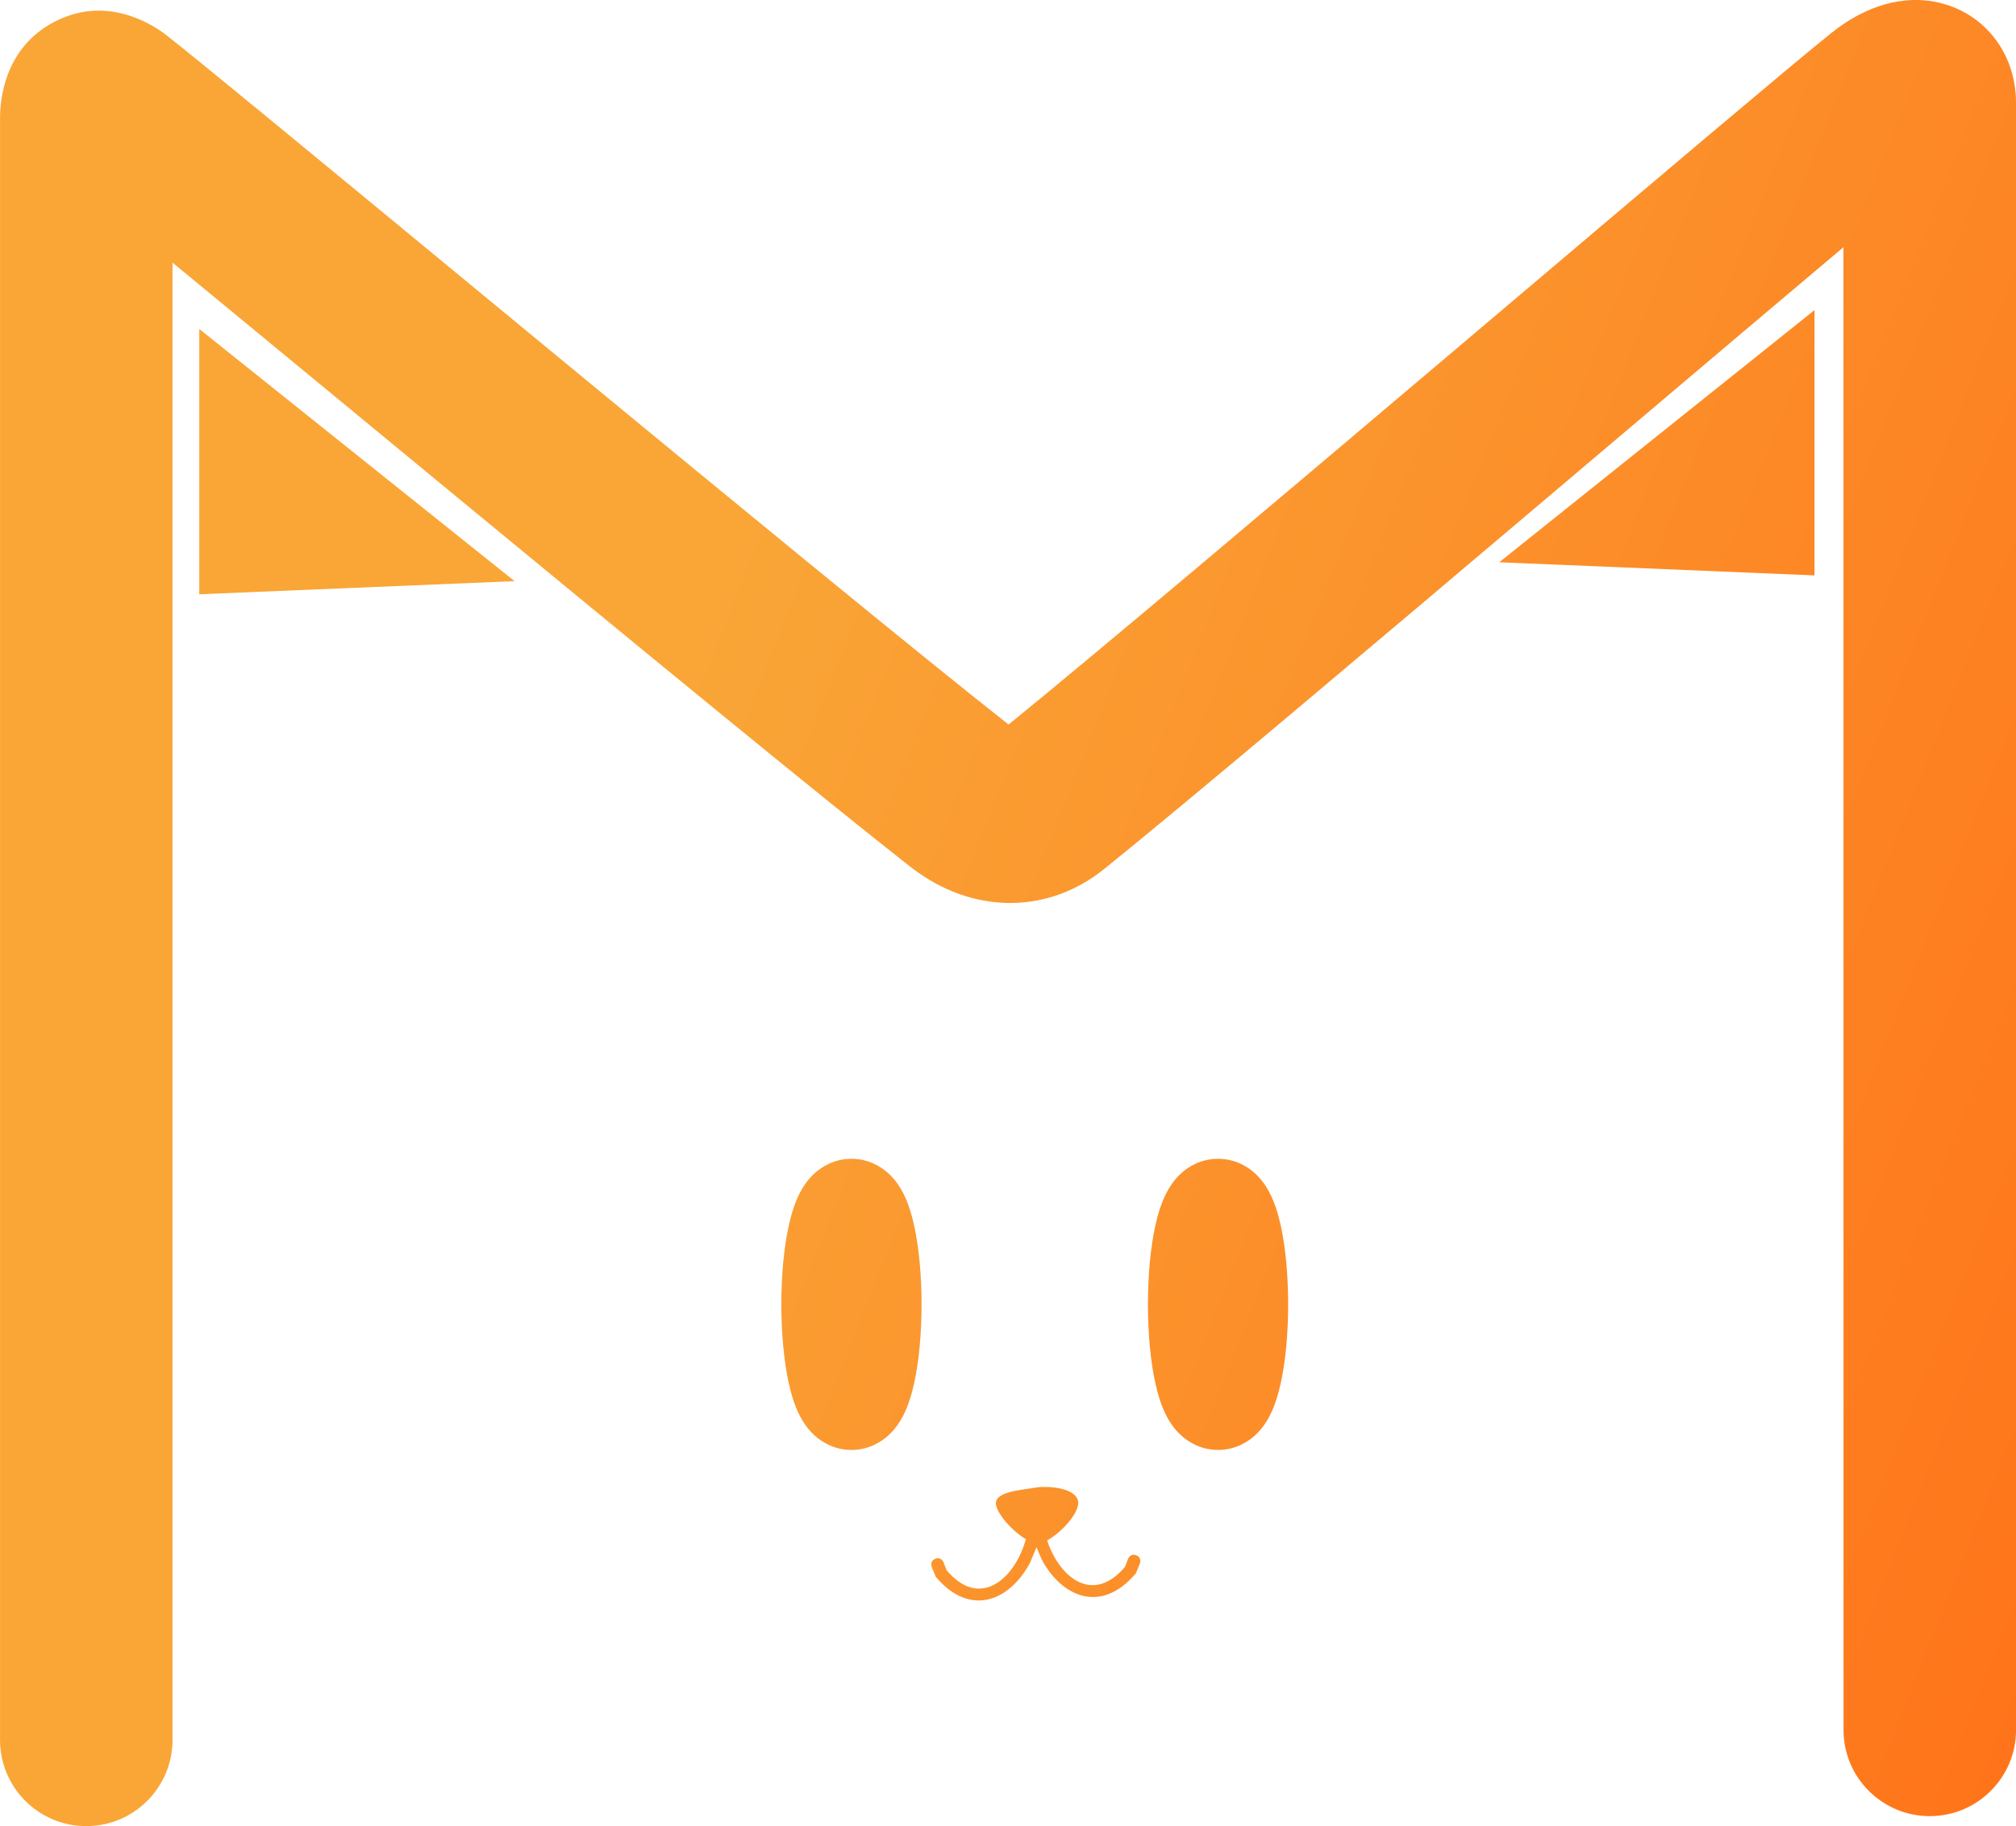 <svg version="1.1" xmlns="http://www.w3.org/2000/svg" xmlns:xlink="http://www.w3.org/1999/xlink" width="56.335" height="51.044" viewBox="0,0,56.335,51.044"><defs><linearGradient x1="213.1" y1="154.478" x2="278.175" y2="180.226" gradientUnits="userSpaceOnUse" id="color-1"><stop offset="0.333" stop-color="#f9a637"/><stop offset="1" stop-color="#ff7319"/></linearGradient><linearGradient x1="213.1" y1="154.478" x2="278.175" y2="180.226" gradientUnits="userSpaceOnUse" id="color-2"><stop offset="0.333" stop-color="#f9a637"/><stop offset="1" stop-color="#ff7319"/></linearGradient><linearGradient x1="213.1" y1="154.478" x2="278.175" y2="180.226" gradientUnits="userSpaceOnUse" id="color-3"><stop offset="0.333" stop-color="#f9a637"/><stop offset="1" stop-color="#ff7319"/></linearGradient><linearGradient x1="213.1" y1="154.478" x2="278.175" y2="180.226" gradientUnits="userSpaceOnUse" id="color-4"><stop offset="0.333" stop-color="#f9a637"/><stop offset="1" stop-color="#ff7319"/></linearGradient><linearGradient x1="213.1" y1="154.478" x2="278.175" y2="180.226" gradientUnits="userSpaceOnUse" id="color-5"><stop offset="0.333" stop-color="#f9a637"/><stop offset="1" stop-color="#ff7319"/></linearGradient><linearGradient x1="213.1" y1="154.478" x2="278.175" y2="180.226" gradientUnits="userSpaceOnUse" id="color-6"><stop offset="0.333" stop-color="#f9a637"/><stop offset="1" stop-color="#ff7319"/></linearGradient><linearGradient x1="213.1" y1="154.478" x2="278.175" y2="180.226" gradientUnits="userSpaceOnUse" id="color-7"><stop offset="0.333" stop-color="#f9a637"/><stop offset="1" stop-color="#ff7319"/></linearGradient><linearGradient x1="213.1" y1="154.478" x2="278.175" y2="180.226" gradientUnits="userSpaceOnUse" id="color-8"><stop offset="0.333" stop-color="#f9a637"/><stop offset="1" stop-color="#ff7319"/></linearGradient><linearGradient x1="213.1" y1="154.478" x2="278.175" y2="180.226" gradientUnits="userSpaceOnUse" id="color-9"><stop offset="0.333" stop-color="#f9a637"/><stop offset="1" stop-color="#ff7319"/></linearGradient></defs><g transform="translate(-211.833,-154.478)"><g data-paper-data="{&quot;isPaintingLayer&quot;:true}" stroke="none" stroke-width="1" stroke-linecap="butt" stroke-linejoin="miter" stroke-miterlimit="10" stroke-dasharray="" stroke-dashoffset="0" style="mix-blend-mode: normal"><path d="M263.346,161.388c-1.668,1.405 -3.89,3.286 -6.286,5.315c-0.647,0.548 -1.307,1.107 -1.972,1.67c-4.937,4.18 -10.151,8.585 -12.412,10.404c-0.777,0.625 -1.741,0.98 -2.783,0.937c-1.016,-0.042 -1.913,-0.453 -2.631,-1.016c-2.439,-1.91 -7.873,-6.377 -12.928,-10.546c-1.037,-0.855 -2.056,-1.696 -3.032,-2.501c-1.743,-1.438 -3.344,-2.759 -4.648,-3.832v41.291c0,0 0,0.001 -2.41,0.001l2.41,-0.001c0,1.331 -1.079,2.411 -2.41,2.411c-1.331,0 -2.41,-1.079 -2.41,-2.41h2.41c-2.41,0 -2.41,0 -2.41,0v-45.331c0,-0.531 0.13,-1.958 1.503,-2.684c1.441,-0.762 2.718,0.029 3.158,0.374c0.873,0.684 4.098,3.345 7.93,6.507c0.963,0.795 1.965,1.621 2.977,2.456c4.929,4.064 10.136,8.344 12.614,10.297c2.367,-1.923 7.248,-6.047 11.959,-10.036c0.666,-0.564 1.328,-1.125 1.98,-1.676c4.169,-3.532 7.884,-6.678 9.034,-7.603c0.475,-0.382 1.37,-0.978 2.489,-0.935c0.672,0.026 1.468,0.298 2.048,1.01c0.533,0.654 0.643,1.385 0.643,1.876v45.465c0,0 0,0.001 -2.41,0.001l2.41,-0.001c0,1.331 -1.08,2.411 -2.41,2.411c-1.331,0 -2.411,-1.08 -2.411,-2.41h2.411c-2.411,0 -2.411,0 -2.411,0z" fill="url(#color-1)" fill-rule="evenodd"/><path d="M253.727,170.194l8.811,-7.049v7.416" fill="url(#color-2)" fill-rule="nonzero"/><path d="M217.401,171.089v-7.416l8.811,7.049" fill="url(#color-3)" fill-rule="nonzero"/><path d="M245.871,193.647c-0.333,0 -0.603,-1.214 -0.603,-2.711c0,-1.498 0.27,-2.712 0.603,-2.712c0.333,0 0.603,1.214 0.603,2.712c0,1.497 -0.27,2.711 -0.603,2.711z" fill="url(#color-4)" fill-rule="nonzero"/><path d="M235.626,193.647c-0.333,0 -0.603,-1.214 -0.603,-2.711c0,-1.498 0.27,-2.712 0.603,-2.712c0.333,0 0.603,1.214 0.603,2.712c0,1.497 -0.27,2.711 -0.603,2.711z" fill="url(#color-5)" fill-rule="nonzero"/><path d="M247.305,187.807c0.153,0.291 0.249,0.622 0.315,0.918c0.136,0.613 0.209,1.394 0.209,2.212c0,0.817 -0.073,1.599 -0.209,2.212c-0.066,0.295 -0.162,0.627 -0.315,0.918c-0.076,0.144 -0.199,0.345 -0.395,0.525c-0.203,0.187 -0.556,0.414 -1.04,0.414c-0.484,0 -0.837,-0.227 -1.04,-0.414c-0.196,-0.18 -0.319,-0.381 -0.395,-0.525c-0.153,-0.291 -0.249,-0.622 -0.315,-0.918c-0.136,-0.613 -0.209,-1.395 -0.209,-2.212c0,-0.818 0.073,-1.599 0.209,-2.212c0.066,-0.295 0.162,-0.627 0.315,-0.918c0.076,-0.144 0.199,-0.345 0.395,-0.525c0.203,-0.187 0.556,-0.414 1.04,-0.414c0.484,0 0.837,0.227 1.04,0.414c0.196,0.18 0.319,0.381 0.395,0.525zM237.061,187.807c0.153,0.291 0.249,0.622 0.315,0.918c0.136,0.613 0.209,1.394 0.209,2.212c0,0.817 -0.073,1.599 -0.209,2.212c-0.066,0.295 -0.162,0.627 -0.315,0.918c-0.076,0.144 -0.199,0.345 -0.395,0.525c-0.203,0.187 -0.556,0.414 -1.04,0.414c-0.484,0 -0.837,-0.227 -1.04,-0.414c-0.196,-0.18 -0.319,-0.381 -0.395,-0.525c-0.153,-0.291 -0.249,-0.622 -0.315,-0.918c-0.136,-0.613 -0.209,-1.395 -0.209,-2.212c0,-0.818 0.073,-1.599 0.209,-2.212c0.066,-0.295 0.162,-0.627 0.315,-0.918c0.076,-0.144 0.199,-0.345 0.395,-0.525c0.203,-0.187 0.556,-0.414 1.04,-0.414c0.484,0 0.837,0.227 1.04,0.414c0.196,0.18 0.319,0.381 0.395,0.525z" fill="url(#color-6)" fill-rule="evenodd"/><path d="M240.747,197.606c-0.071,-0.217 -0.118,-0.447 -0.138,-0.68c0,0 -0.015,-0.177 0.162,-0.192c0.003,0 0.006,-0.001 0.008,-0.001c-0.033,-0.077 -0.024,-0.093 0.049,-0.103c0.006,-0.052 0.035,-0.144 0.16,-0.155c0.177,-0.015 0.262,0.094 0.262,0.094c-0.217,0.048 -0.351,0.051 -0.423,0.06c-0.003,0.022 -0.001,0.037 -0.001,0.037c0.002,0.023 0.004,0.046 0.005,0.069c-0.016,-0.003 -0.033,-0.005 -0.053,-0.003c0.048,0.11 0.182,0.346 0.338,0.868c0.364,1.011 1.276,1.711 2.154,0.673l0.086,-0.223c0,0 0.066,-0.164 0.23,-0.099c0.165,0.066 0.099,0.231 0.099,0.231l-0.112,0.273c-0.984,1.165 -2.089,0.639 -2.634,-0.393z" fill="url(#color-7)" fill-rule="nonzero"/><path d="M240.616,198.159c-0.545,1.032 -1.65,1.558 -2.634,0.393l-0.112,-0.273c0,0 -0.066,-0.164 0.099,-0.231c0.165,-0.066 0.23,0.099 0.23,0.099l0.086,0.222c0.877,1.038 1.79,0.338 2.154,-0.673c0.156,-0.522 0.291,-0.758 0.338,-0.868c-0.02,-0.001 -0.037,0.001 -0.053,0.004c0.002,-0.023 0.003,-0.046 0.005,-0.07c0,0 0.001,-0.015 -0.001,-0.037c-0.072,-0.01 -0.206,-0.013 -0.423,-0.061c0,0 0.085,-0.109 0.262,-0.094c0.125,0.01 0.154,0.102 0.16,0.155c0.073,0.009 0.082,0.026 0.049,0.102c0.003,0 0.005,0.001 0.008,0.001c0.177,0.015 0.162,0.192 0.162,0.192c-0.02,0.233 -0.067,0.463 -0.138,0.68z" fill="url(#color-8)" fill-rule="nonzero"/><path d="M240.889,197.614c-0.377,0.068 -1.155,-0.693 -1.223,-1.069c-0.068,-0.377 0.693,-0.413 1.069,-0.481c0.377,-0.068 1.155,-0.003 1.223,0.374c0.068,0.377 -0.692,1.108 -1.069,1.176z" fill="url(#color-9)" fill-rule="nonzero"/></g></g></svg>